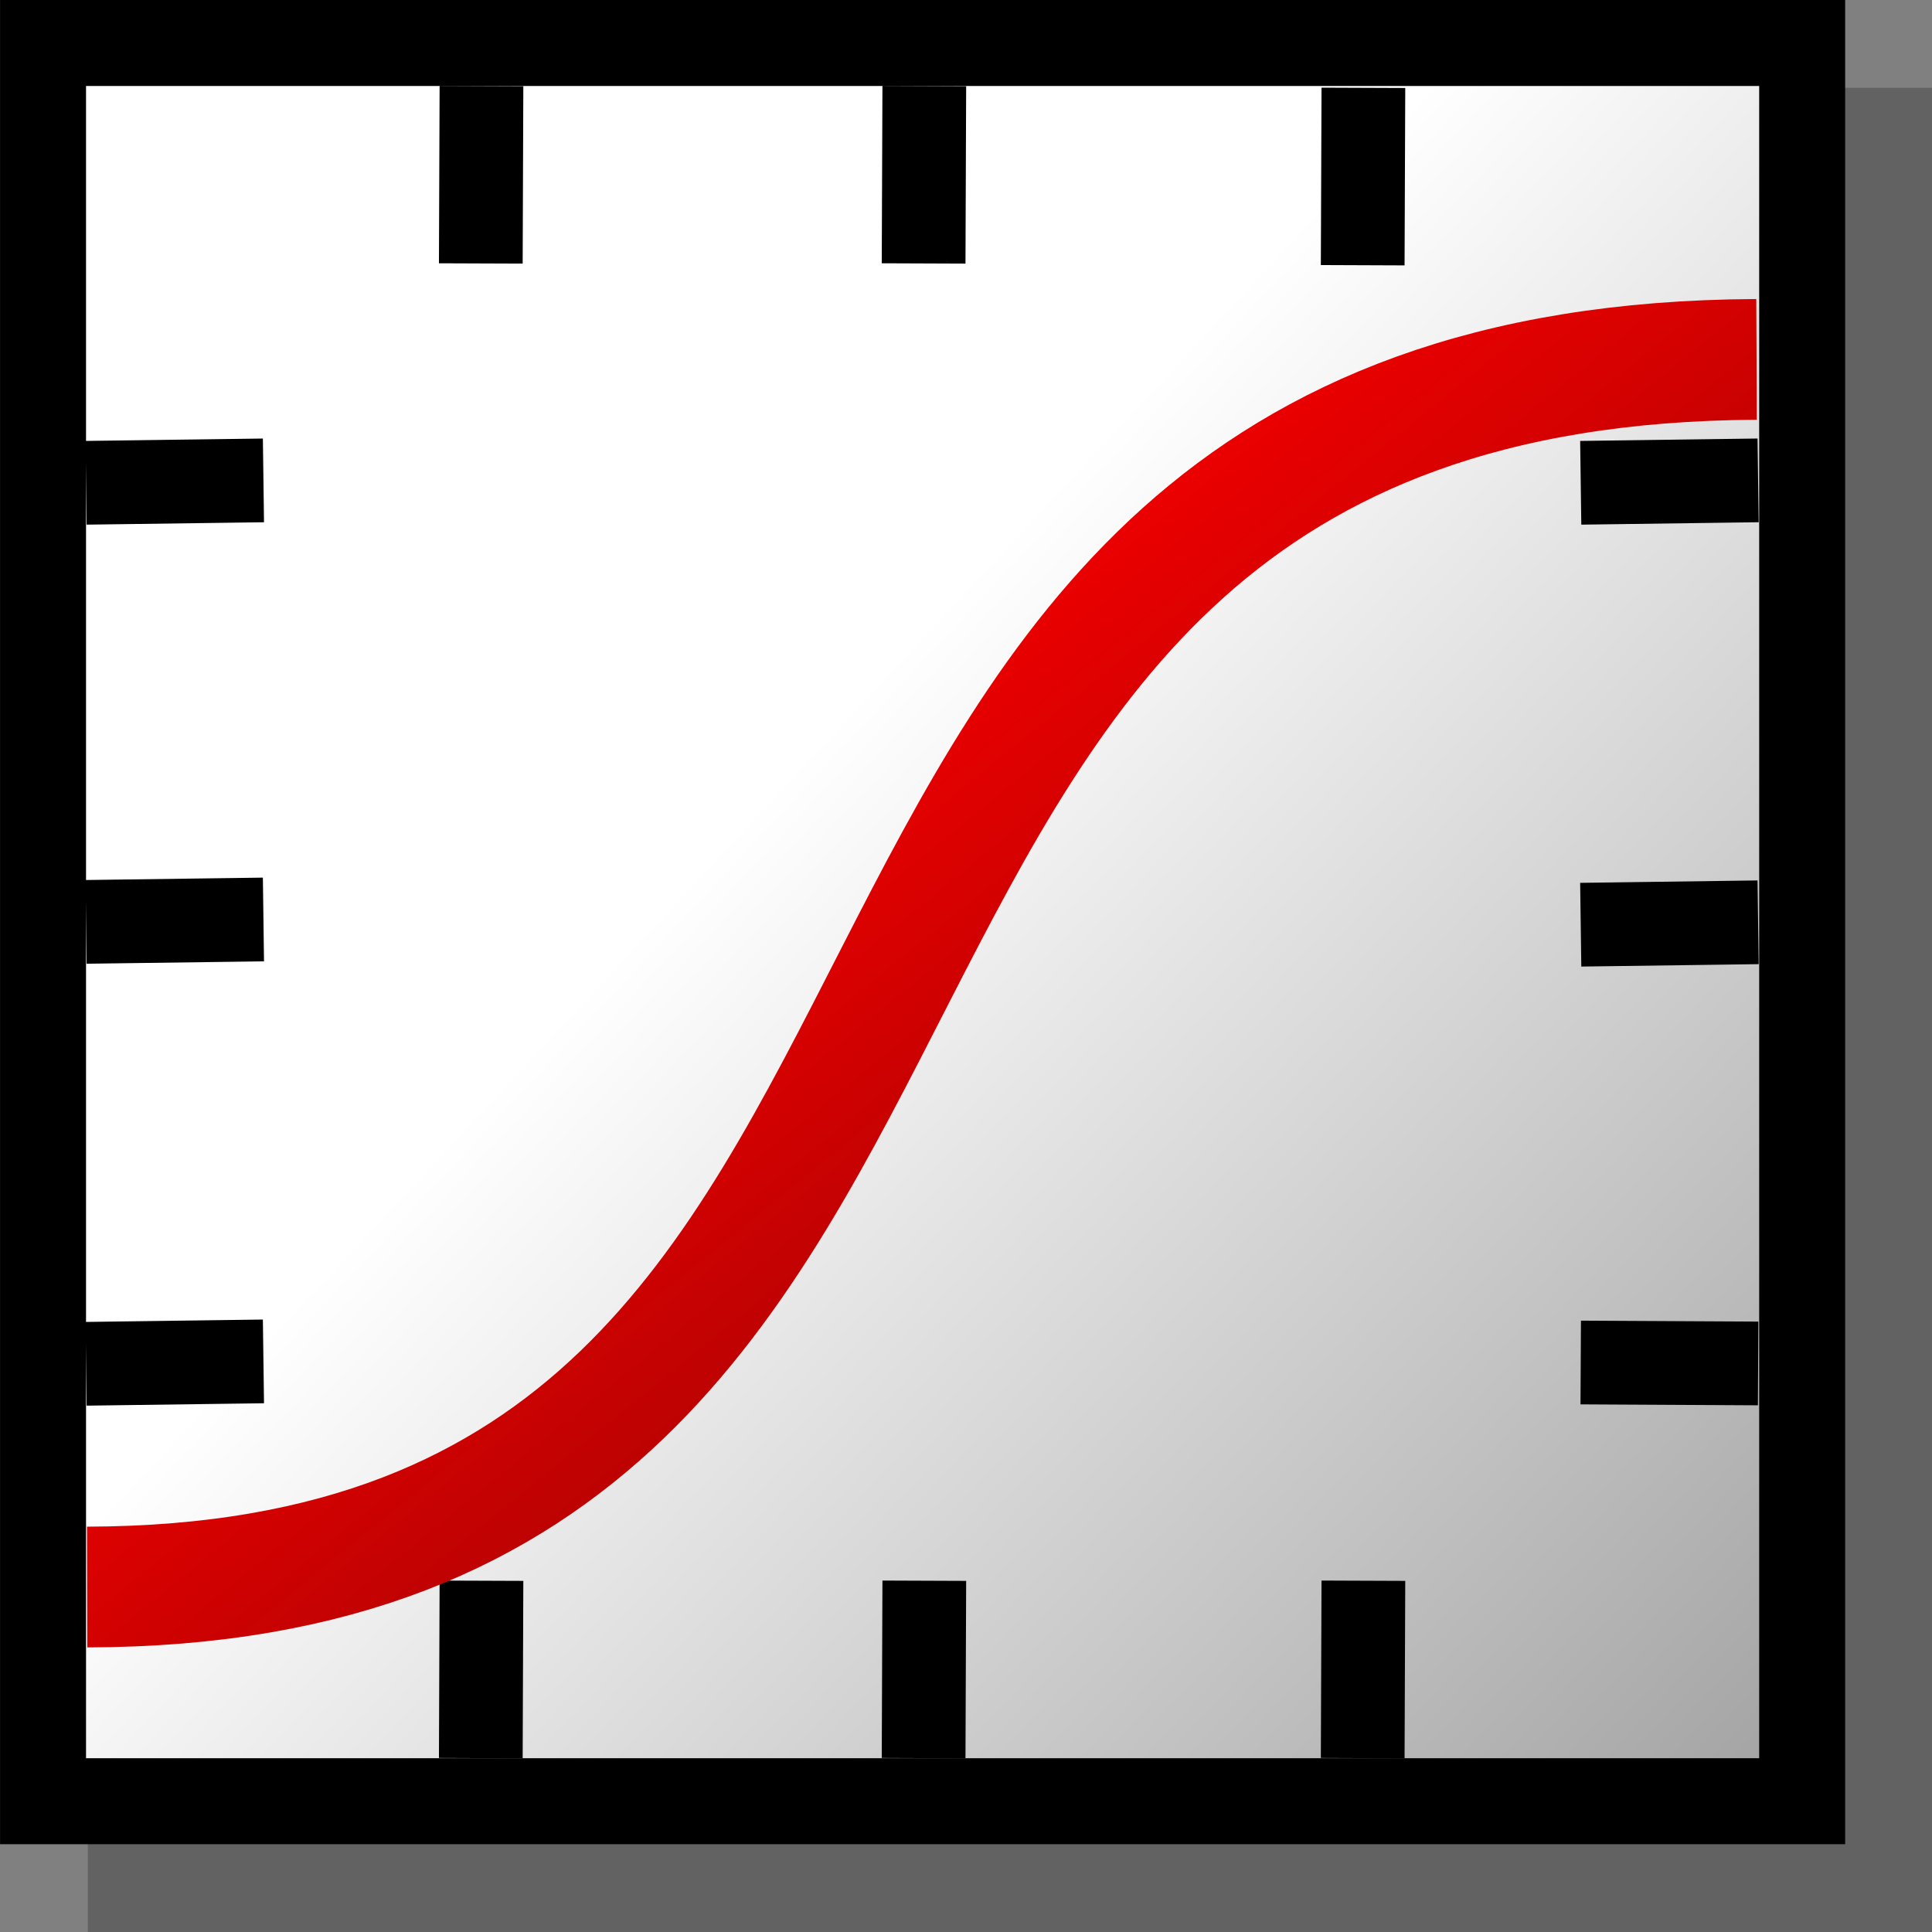 <?xml version="1.0" encoding="UTF-8" standalone="no"?>
<!-- Generator: Adobe Illustrator 9.0, SVG Export Plug-In  -->
<svg
   xmlns:a="http://ns.adobe.com/AdobeSVGViewerExtensions/3.0/"
   xmlns:xml="http://www.w3.org/XML/1998/namespace"
   xmlns:dc="http://purl.org/dc/elements/1.1/"
   xmlns:cc="http://web.resource.org/cc/"
   xmlns:rdf="http://www.w3.org/1999/02/22-rdf-syntax-ns#"
   xmlns:svg="http://www.w3.org/2000/svg"
   xmlns="http://www.w3.org/2000/svg"
   xmlns:xlink="http://www.w3.org/1999/xlink"
   xmlns:sodipodi="http://inkscape.sourceforge.net/DTD/sodipodi-0.dtd"
   xmlns:inkscape="http://www.inkscape.org/namespaces/inkscape"
   sodipodi:docbase="/home/cbn/programs/kst/graphics/kst/kst/svg_icons"
   sodipodi:docname="plainplot.svg"
   inkscape:version="0.41"
   sodipodi:version="0.32"
   id="svg2"
   xml:space="preserve"
   viewBox="0 0 144 144"
   height="22px"
   width="22px"
   inkscape:export-filename="/home/cbn/programs/kst/graphics/kst/kst/svg_icons/changefile.png"
   inkscape:export-xdpi="90.000000"
   inkscape:export-ydpi="90.000000"><rect x="0" y="0" width="144" height="144" fill="#808080" stroke="none"/>




<defs
   id="defs95">
  <linearGradient
   id="linearGradient3063">
    <stop
   id="stop3065"
   offset="0"
   style="stop-color:#ed0000;stop-opacity:1;" />




    <stop
   id="stop3067"
   offset="1"
   style="stop-color:#600606;stop-opacity:1;" />




  </linearGradient>




  <linearGradient
   id="linearGradient11811">
  <stop
   offset="0"
   style="stop-color:#ffffff;stop-opacity:1;"
   id="stop11815" />





  <stop
   offset="1"
   style="stop-color:#969696;stop-opacity:1;"
   id="stop11813" />





</linearGradient>




  <linearGradient
   inkscape:collect="always"
   xlink:href="#linearGradient11811"
   id="linearGradient11809"
   gradientTransform="matrix(1.268,0,0,1.273,-21.766,-1.298)"
   x1="67.848"
   y1="41.576"
   x2="137.111"
   y2="106.314"
   gradientUnits="userSpaceOnUse" />




  <linearGradient
   id="XMLID_14_"
   gradientUnits="userSpaceOnUse"
   x1="47.486"
   y1="134.566"
   x2="86.466"
   y2="48.026">
				<stop
   offset="0"
   style="stop-color:#FFFFE8"
   id="stop214" />






				<stop
   offset="1"
   style="stop-color:#FFBD00"
   id="stop216" />






				<a:midPointStop
   offset="0"
   style="stop-color:#FFFFE8"
   id="midPointStop218" />






				<a:midPointStop
   offset="0.5"
   style="stop-color:#FFFFE8"
   id="midPointStop220" />






				<a:midPointStop
   offset="1"
   style="stop-color:#FFBD00"
   id="midPointStop222" />






			</linearGradient>




  <linearGradient
   id="XMLID_13_"
   gradientUnits="userSpaceOnUse"
   x1="57.797"
   y1="125.002"
   x2="89.671"
   y2="56.106">
				<stop
   offset="0"
   style="stop-color:#FFFFD9"
   id="stop201" />






				<stop
   offset="1"
   style="stop-color:#FF9A2B"
   id="stop203" />






				<a:midPointStop
   offset="0"
   style="stop-color:#FFFFD9"
   id="midPointStop205" />






				<a:midPointStop
   offset="0.5"
   style="stop-color:#FFFFD9"
   id="midPointStop207" />






				<a:midPointStop
   offset="1"
   style="stop-color:#FF9A2B"
   id="midPointStop209" />






			</linearGradient>




  <linearGradient
   id="XMLID_12_"
   gradientUnits="userSpaceOnUse"
   x1="44.959"
   y1="124.234"
   x2="77.323"
   y2="53.868">
				<stop
   offset="0"
   style="stop-color:#FFFFFF"
   id="stop188" />






				<stop
   offset="1"
   style="stop-color:#FFEB00"
   id="stop190" />






				<a:midPointStop
   offset="0"
   style="stop-color:#FFFFFF"
   id="midPointStop192" />






				<a:midPointStop
   offset="0.5"
   style="stop-color:#FFFFFF"
   id="midPointStop194" />






				<a:midPointStop
   offset="1"
   style="stop-color:#FFEB00"
   id="midPointStop196" />






			</linearGradient>




  <linearGradient
   id="XMLID_11_"
   gradientUnits="userSpaceOnUse"
   x1="-1082.232"
   y1="1066.767"
   x2="-1072.757"
   y2="1066.556"
   gradientTransform="matrix(0.912,0.41,-0.41,0.912,1486.123,-457.458)">
				<stop
   offset="0"
   style="stop-color:#FFAE00"
   id="stop173" />






				<stop
   offset="1"
   style="stop-color:#BB4400"
   id="stop175" />






				<a:midPointStop
   offset="0"
   style="stop-color:#FFAE00"
   id="midPointStop177" />






				<a:midPointStop
   offset="0.5"
   style="stop-color:#FFAE00"
   id="midPointStop179" />






				<a:midPointStop
   offset="1"
   style="stop-color:#BB4400"
   id="midPointStop181" />






			</linearGradient>




  <linearGradient
   y2="91.013"
   x2="134.87"
   y1="91.013"
   x1="19.883"
   gradientUnits="userSpaceOnUse"
   id="linearGradient1535"
   xlink:href="#aigrd1"
   inkscape:collect="always" />




  <linearGradient
   y2="77.129"
   x2="42.799"
   y1="97.638"
   x1="92.431"
   gradientUnits="userSpaceOnUse"
   id="linearGradient1537"
   xlink:href="#aigrd2"
   inkscape:collect="always" />




  <linearGradient
   y2="59.801"
   x2="110.41"
   y1="59.801"
   x1="0.85"
   gradientUnits="userSpaceOnUse"
   id="linearGradient1539"
   xlink:href="#aigrd3"
   inkscape:collect="always" />




  <linearGradient
   y2="58.908"
   x2="77.593"
   y1="58.908"
   x1="20.651"
   gradientUnits="userSpaceOnUse"
   id="linearGradient1541"
   xlink:href="#aigrd4"
   inkscape:collect="always" />




  <linearGradient
   y2="72.52"
   x2="93.571"
   y1="64.311"
   x1="35.242"
   gradientUnits="userSpaceOnUse"
   id="linearGradient1543"
   xlink:href="#aigrd5"
   inkscape:collect="always" />




  <linearGradient
   y2="82.48"
   x2="127.632"
   y1="108.402"
   x1="73.844"
   gradientUnits="userSpaceOnUse"
   id="linearGradient1545"
   xlink:href="#aigrd6"
   inkscape:collect="always" />




  <linearGradient
   y2="93.235"
   x2="121.357"
   y1="113.108"
   x1="87.228"
   gradientUnits="userSpaceOnUse"
   id="linearGradient1547"
   xlink:href="#aigrd7"
   inkscape:collect="always" />




  <linearGradient
   y2="53.946"
   x2="37.899"
   y1="79.862"
   x1="104.952"
   gradientUnits="userSpaceOnUse"
   id="linearGradient1549"
   xlink:href="#aigrd8"
   inkscape:collect="always" />




  <linearGradient
   y2="73.56"
   x2="105.857"
   y1="54.119"
   x1="70.862"
   gradientUnits="userSpaceOnUse"
   id="linearGradient1551"
   xlink:href="#aigrd9"
   inkscape:collect="always" />




  <linearGradient
   gradientUnits="userSpaceOnUse"
   y2="145.393"
   x2="110.362"
   y1="82.644"
   x1="35.041"
   gradientTransform="matrix(1.216,0,0,0.822,-1.076,3.273)"
   id="linearGradient3061"
   xlink:href="#linearGradient3063"
   inkscape:collect="always" />




</defs>




<sodipodi:namedview
   gridempspacing="11"
   showgrid="true"
   gridtolerance="0.5px"
   gridoriginx="0px"
   gridoriginy="0px"
   gridspacingx="1px"
   gridspacingy="1px"
   inkscape:document-units="px"
   inkscape:current-layer="svg2"
   inkscape:window-y="0"
   inkscape:window-x="0"
   inkscape:zoom="6.0937500"
   inkscape:cx="64.000000"
   inkscape:cy="60.977825"
   inkscape:window-height="954"
   inkscape:window-width="1392"
   inkscape:pageshadow="2"
   inkscape:pageopacity="0.0"
   borderopacity="1.0"
   bordercolor="#666666"
   pagecolor="#ffffff"
   id="base" />





	<rect
   y="6.545"
   x="6.545"
   height="137.455"
   width="137.455"
   id="rect2956"
   style="fill:#000000;fill-opacity:0.238;fill-rule:evenodd;stroke:none;stroke-width:0;stroke-linecap:square;stroke-linejoin:bevel;stroke-miterlimit:0;stroke-opacity:1;stroke-dasharray:none" />


<rect
   style="fill:url(#linearGradient11809);fill-opacity:1;fill-rule:evenodd;stroke:#000000;stroke-width:6.408;stroke-linecap:round;stroke-linejoin:miter;stroke-miterlimit:4;stroke-opacity:1"
   id="rect8727"
   width="131.115"
   height="131.048"
   x="3.208"
   y="3.204" />




<path
   style="fill:none;fill-opacity:0.75;fill-rule:evenodd;stroke:#000000;stroke-width:6.24;stroke-linecap:square;stroke-linejoin:bevel;stroke-miterlimit:0;stroke-opacity:1"
   d="M 35.874,120.938 C 35.848,127.921 35.848,127.921 35.848,127.921"
   id="path2946" />


<path
   sodipodi:nodetypes="cc"
   id="path2295"
   d="M 6.493,118.288 C 81.631,118.127 50.616,27.157 130.924,26.788"
   style="fill:none;fill-opacity:0.75;fill-rule:evenodd;stroke:url(#linearGradient3061);stroke-width:9;stroke-linecap:butt;stroke-linejoin:miter;stroke-miterlimit:4;stroke-opacity:1" />








<path
   style="fill:none;fill-opacity:0.75;fill-rule:evenodd;stroke:#000000;stroke-width:6.24;stroke-linecap:square;stroke-linejoin:bevel;stroke-miterlimit:0;stroke-opacity:1"
   d="M 68.88,9.534 C 68.853,16.516 68.853,16.516 68.853,16.516"
   id="path2952" />


































<path
   style="fill:none;fill-opacity:0.75;fill-rule:evenodd;stroke:#000000;stroke-width:6.24;stroke-linecap:square;stroke-linejoin:bevel;stroke-miterlimit:0;stroke-opacity:1"
   d="M 120.938,35.942 C 127.92,35.847 127.92,35.847 127.92,35.847"
   id="path2922" />


<path
   style="fill:none;fill-opacity:0.75;fill-rule:evenodd;stroke:#000000;stroke-width:6.24;stroke-linecap:square;stroke-linejoin:bevel;stroke-miterlimit:0;stroke-opacity:1"
   d="M 9.534,35.942 C 16.516,35.848 16.516,35.848 16.516,35.848"
   id="path2928" />


<path
   style="fill:none;fill-opacity:0.75;fill-rule:evenodd;stroke:#000000;stroke-width:6.24;stroke-linecap:square;stroke-linejoin:bevel;stroke-miterlimit:0;stroke-opacity:1"
   d="M 9.534,68.669 C 16.516,68.575 16.516,68.575 16.516,68.575"
   id="path2930" />


<path
   style="fill:none;fill-opacity:0.75;fill-rule:evenodd;stroke:#000000;stroke-width:6.24;stroke-linecap:square;stroke-linejoin:bevel;stroke-miterlimit:0;stroke-opacity:1"
   d="M 9.534,101.607 C 16.516,101.513 16.516,101.513 16.516,101.513"
   id="path2926" />


<path
   style="fill:none;fill-opacity:0.75;fill-rule:evenodd;stroke:#000000;stroke-width:6.24;stroke-linecap:square;stroke-linejoin:bevel;stroke-miterlimit:0;stroke-opacity:1"
   d="M 120.938,101.57 C 127.921,101.607 127.921,101.607 127.921,101.607"
   id="path2924" />


<path
   style="fill:none;fill-opacity:0.75;fill-rule:evenodd;stroke:#000000;stroke-width:6.24;stroke-linecap:square;stroke-linejoin:bevel;stroke-miterlimit:0;stroke-opacity:1"
   d="M 120.938,68.88 C 127.92,68.785 127.92,68.785 127.92,68.785"
   id="path2936" />


<path
   style="fill:none;fill-opacity:0.75;fill-rule:evenodd;stroke:#000000;stroke-width:6.24;stroke-linecap:square;stroke-linejoin:bevel;stroke-miterlimit:0;stroke-opacity:1"
   d="M 101.607,120.938 C 101.58,127.921 101.58,127.921 101.58,127.921"
   id="path2940" />


<path
   style="fill:none;fill-opacity:0.75;fill-rule:evenodd;stroke:#000000;stroke-width:6.24;stroke-linecap:square;stroke-linejoin:bevel;stroke-miterlimit:0;stroke-opacity:1"
   d="M 68.88,120.938 C 68.853,127.921 68.853,127.921 68.853,127.921"
   id="path2942" />


<path
   style="fill:none;fill-opacity:0.75;fill-rule:evenodd;stroke:#000000;stroke-width:6.24;stroke-linecap:square;stroke-linejoin:bevel;stroke-miterlimit:0;stroke-opacity:1"
   d="M 35.874,9.534 C 35.848,16.516 35.848,16.516 35.848,16.516"
   id="path2948" />


<path
   style="fill:none;fill-opacity:0.75;fill-rule:evenodd;stroke:#000000;stroke-width:6.24;stroke-linecap:square;stroke-linejoin:bevel;stroke-miterlimit:0;stroke-opacity:1"
   d="M 101.607,9.666 C 101.58,16.648 101.58,16.648 101.58,16.648"
   id="path2954" />




</svg>
